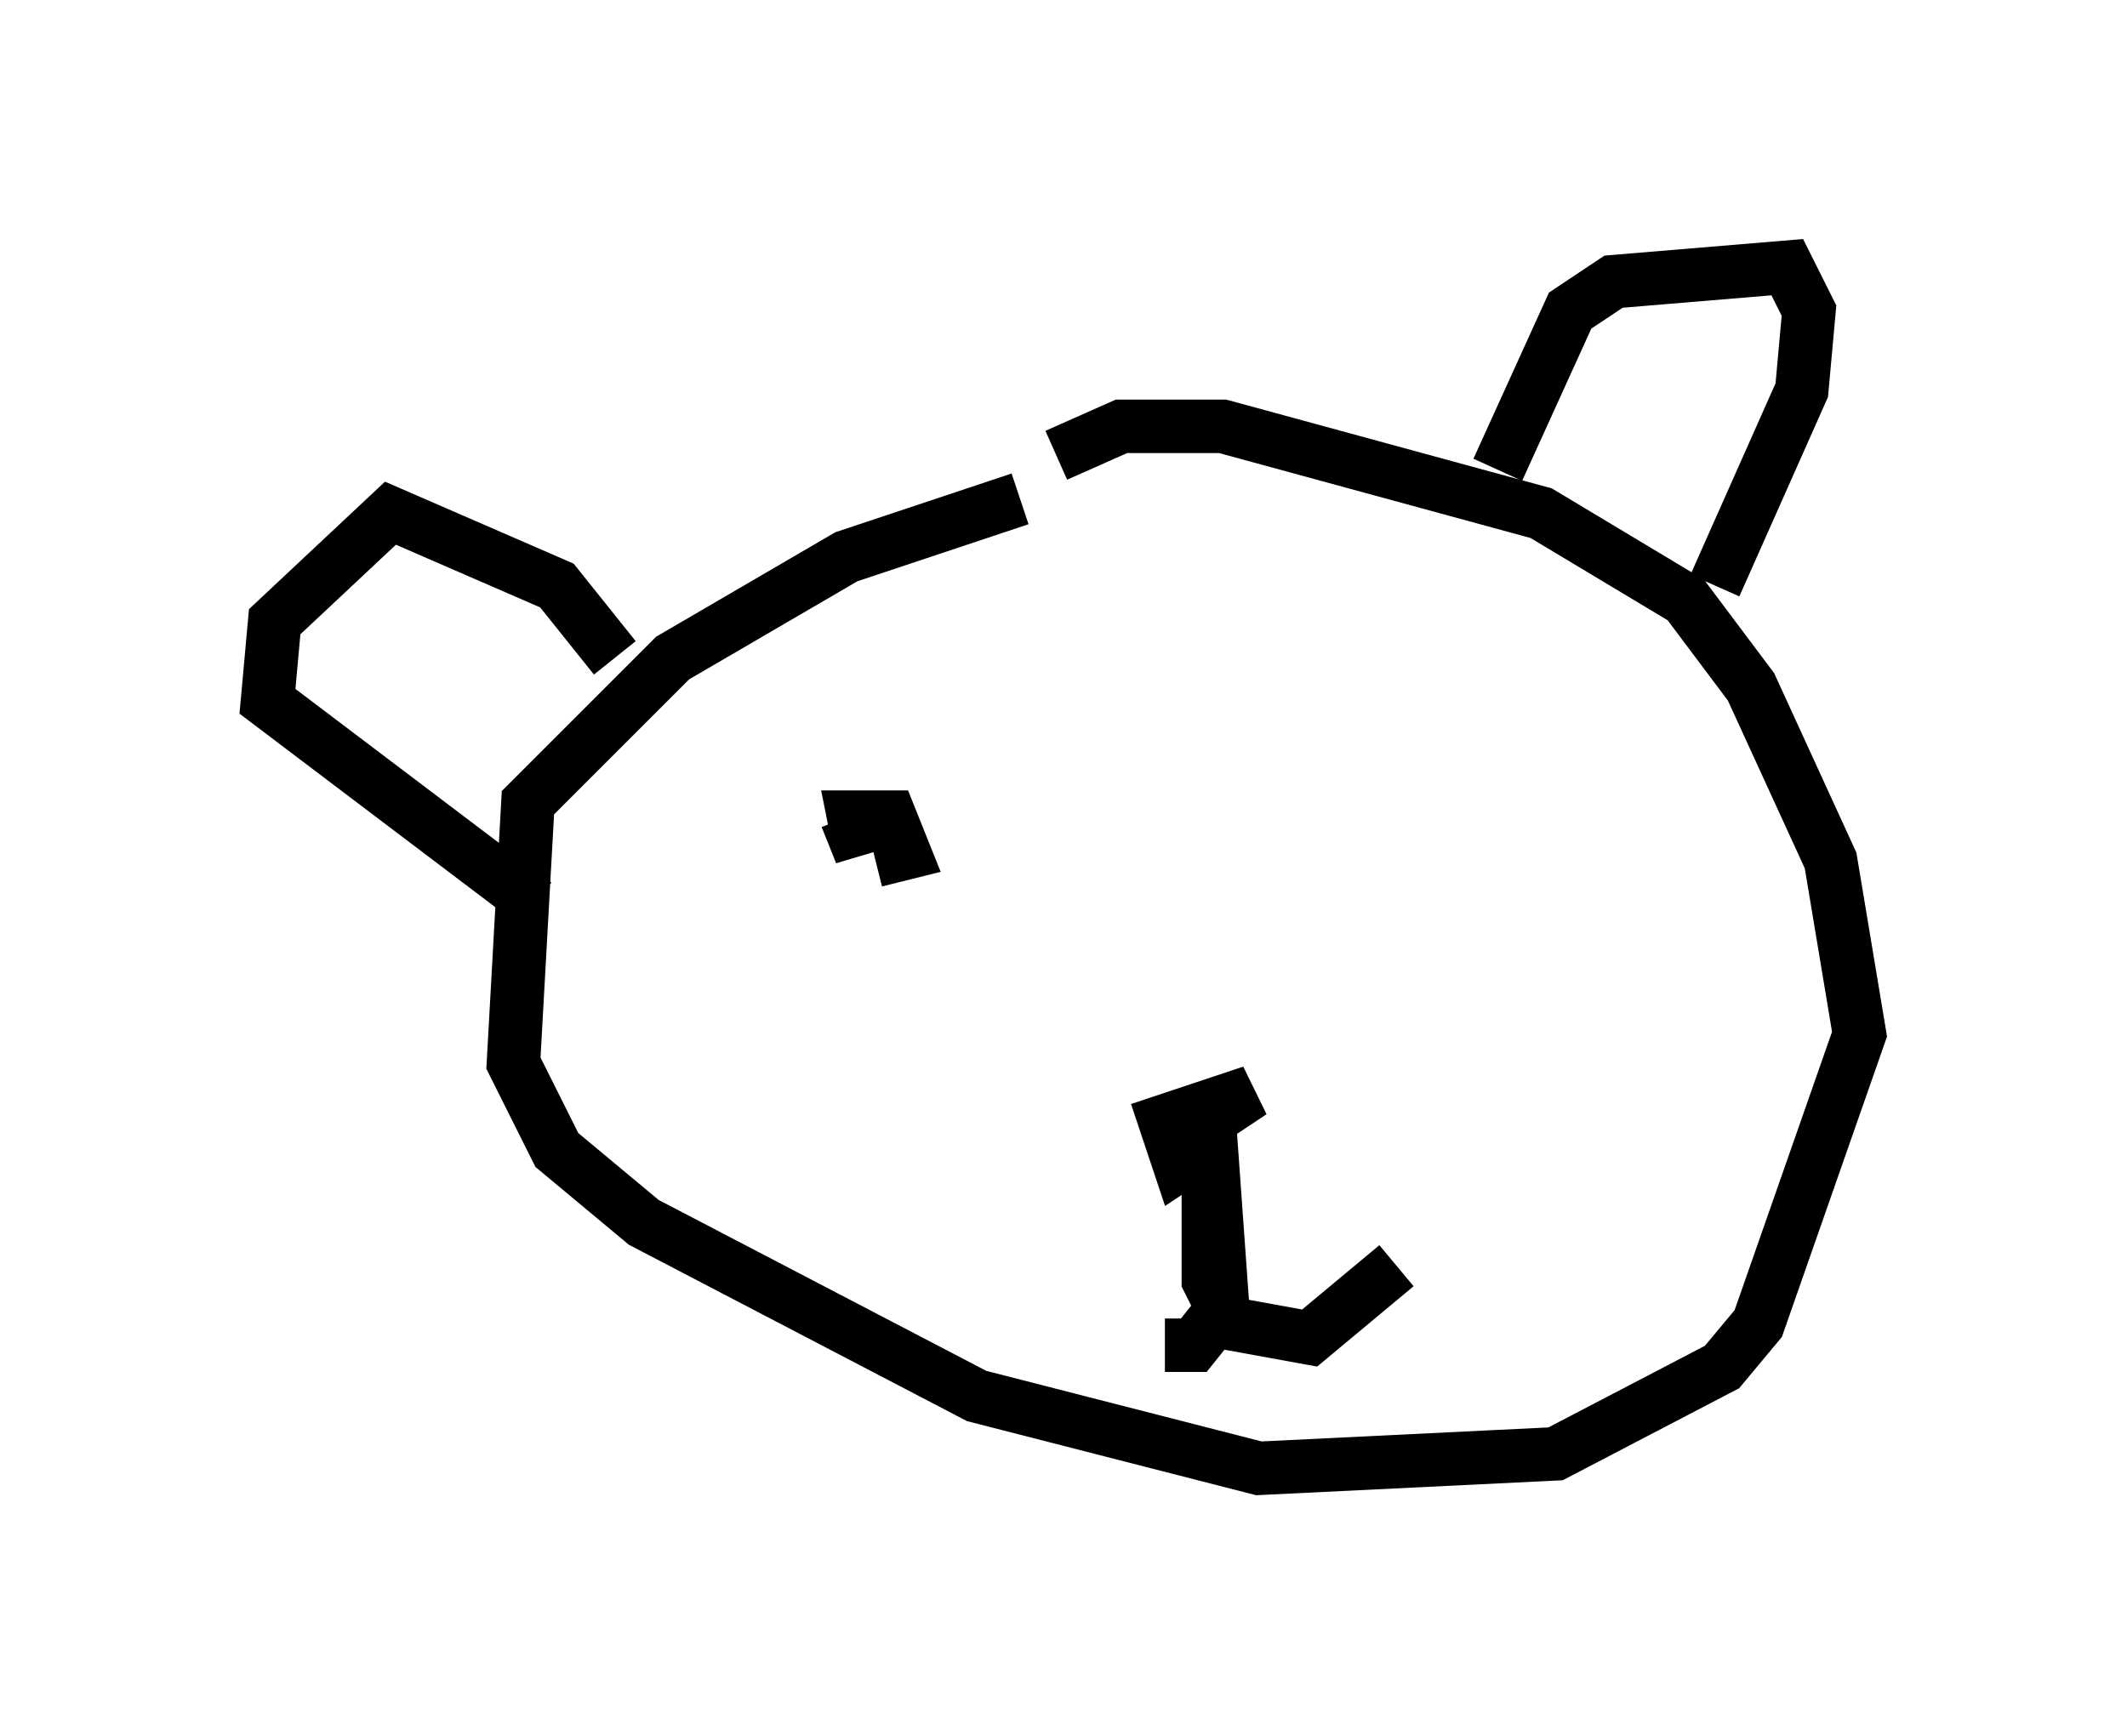 <?xml version="1.0" encoding="utf-8" ?>
<svg baseProfile="full" height="32.463" version="1.1" width="39.77" xmlns="http://www.w3.org/2000/svg" xmlns:ev="http://www.w3.org/2001/xml-events" xmlns:xlink="http://www.w3.org/1999/xlink"><defs /><rect fill="white" height="32.463" width="39.77" x="0" y="0" /><path d="M21.779, 9.33 m-2.706, 0.0 l-3.248, 1.083 -3.248, 1.894 l-2.706, 2.706 -0.271, 4.871 l0.812, 1.624 1.624, 1.353 l6.225, 3.248 5.277, 1.353 l5.548, -0.271 3.112, -1.624 l0.677, -0.812 1.894, -5.413 l-0.541, -3.248 -1.488, -3.248 l-1.218, -1.624 -2.706, -1.624 l-5.954, -1.624 -1.894, 0.0 l-1.218, 0.541 m-8.254, 3.789 l-1.083, -1.353 -3.112, -1.353 l-2.165, 2.03 -0.135, 1.488 l5.007, 3.789 m17.997, -8.119 l1.353, -2.977 0.812, -0.541 l3.248, -0.271 0.406, 0.812 l-0.135, 1.488 -1.624, 3.654 m-9.202, 10.284 l-0.812, 0.541 -0.271, -0.812 l1.624, -0.541 -0.812, 0.541 m0.0, -0.271 l0.271, 3.789 -0.541, 0.677 l-0.541, 0.0 m0.812, -4.465 l0.0, 3.248 0.406, 0.812 l1.488, 0.271 1.624, -1.353 m-10.284, -8.39 l0.271, 0.677 -0.135, -0.677 l0.677, 0.0 0.271, 0.677 l-0.541, 0.135 " fill="none" stroke="black" stroke-width="1" /></svg>